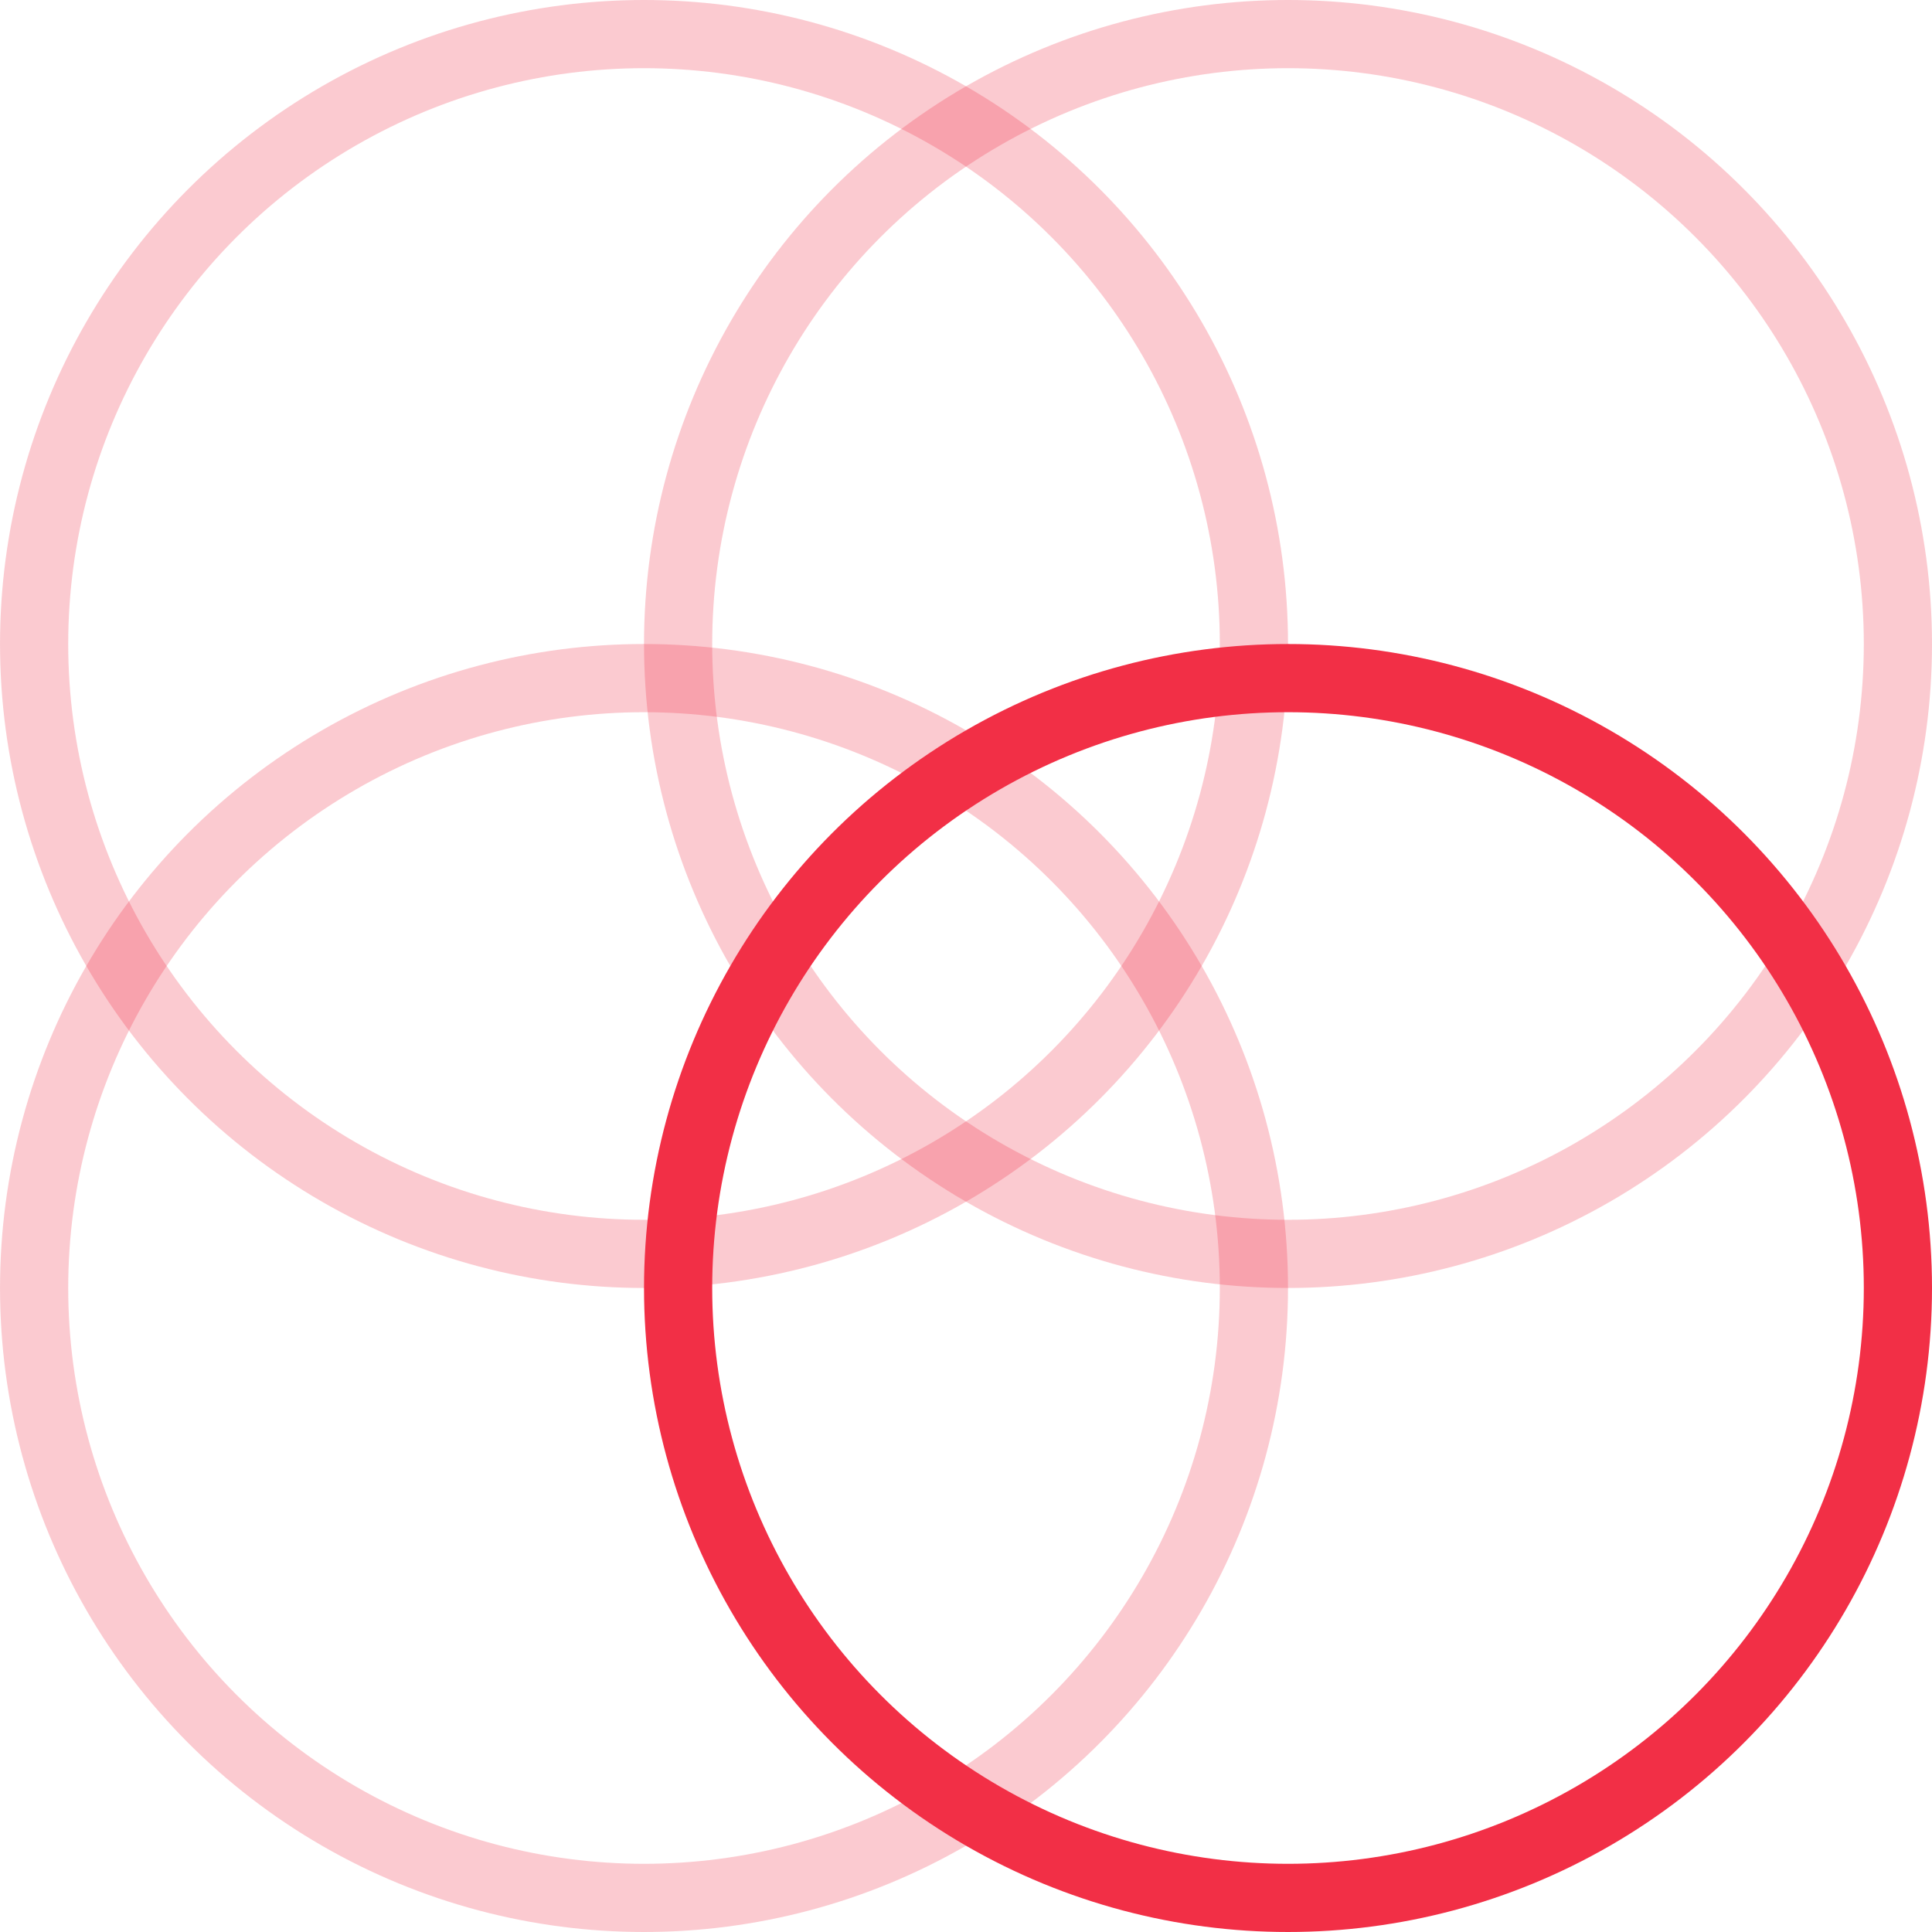 <svg width="85" height="85" viewBox="0 0 85 85" fill="none" xmlns="http://www.w3.org/2000/svg">
<circle opacity="0.25" cx="28.334" cy="28.333" r="26.833" transform="rotate(-180 28.334 28.333)" stroke="#F22F46" stroke-width="3"/>
<circle opacity="0.25" cx="56.667" cy="28.333" r="26.833" transform="rotate(-180 56.667 28.333)" stroke="#F22F46" stroke-width="3"/>
<circle opacity="0.25" cx="28.334" cy="56.667" r="26.833" transform="rotate(-180 28.334 56.667)" stroke="#F22F46" stroke-width="3"/>
<circle cx="56.667" cy="56.667" r="26.833" transform="rotate(-180 56.667 56.667)" stroke="#F22F46" stroke-width="3"/>
</svg>
